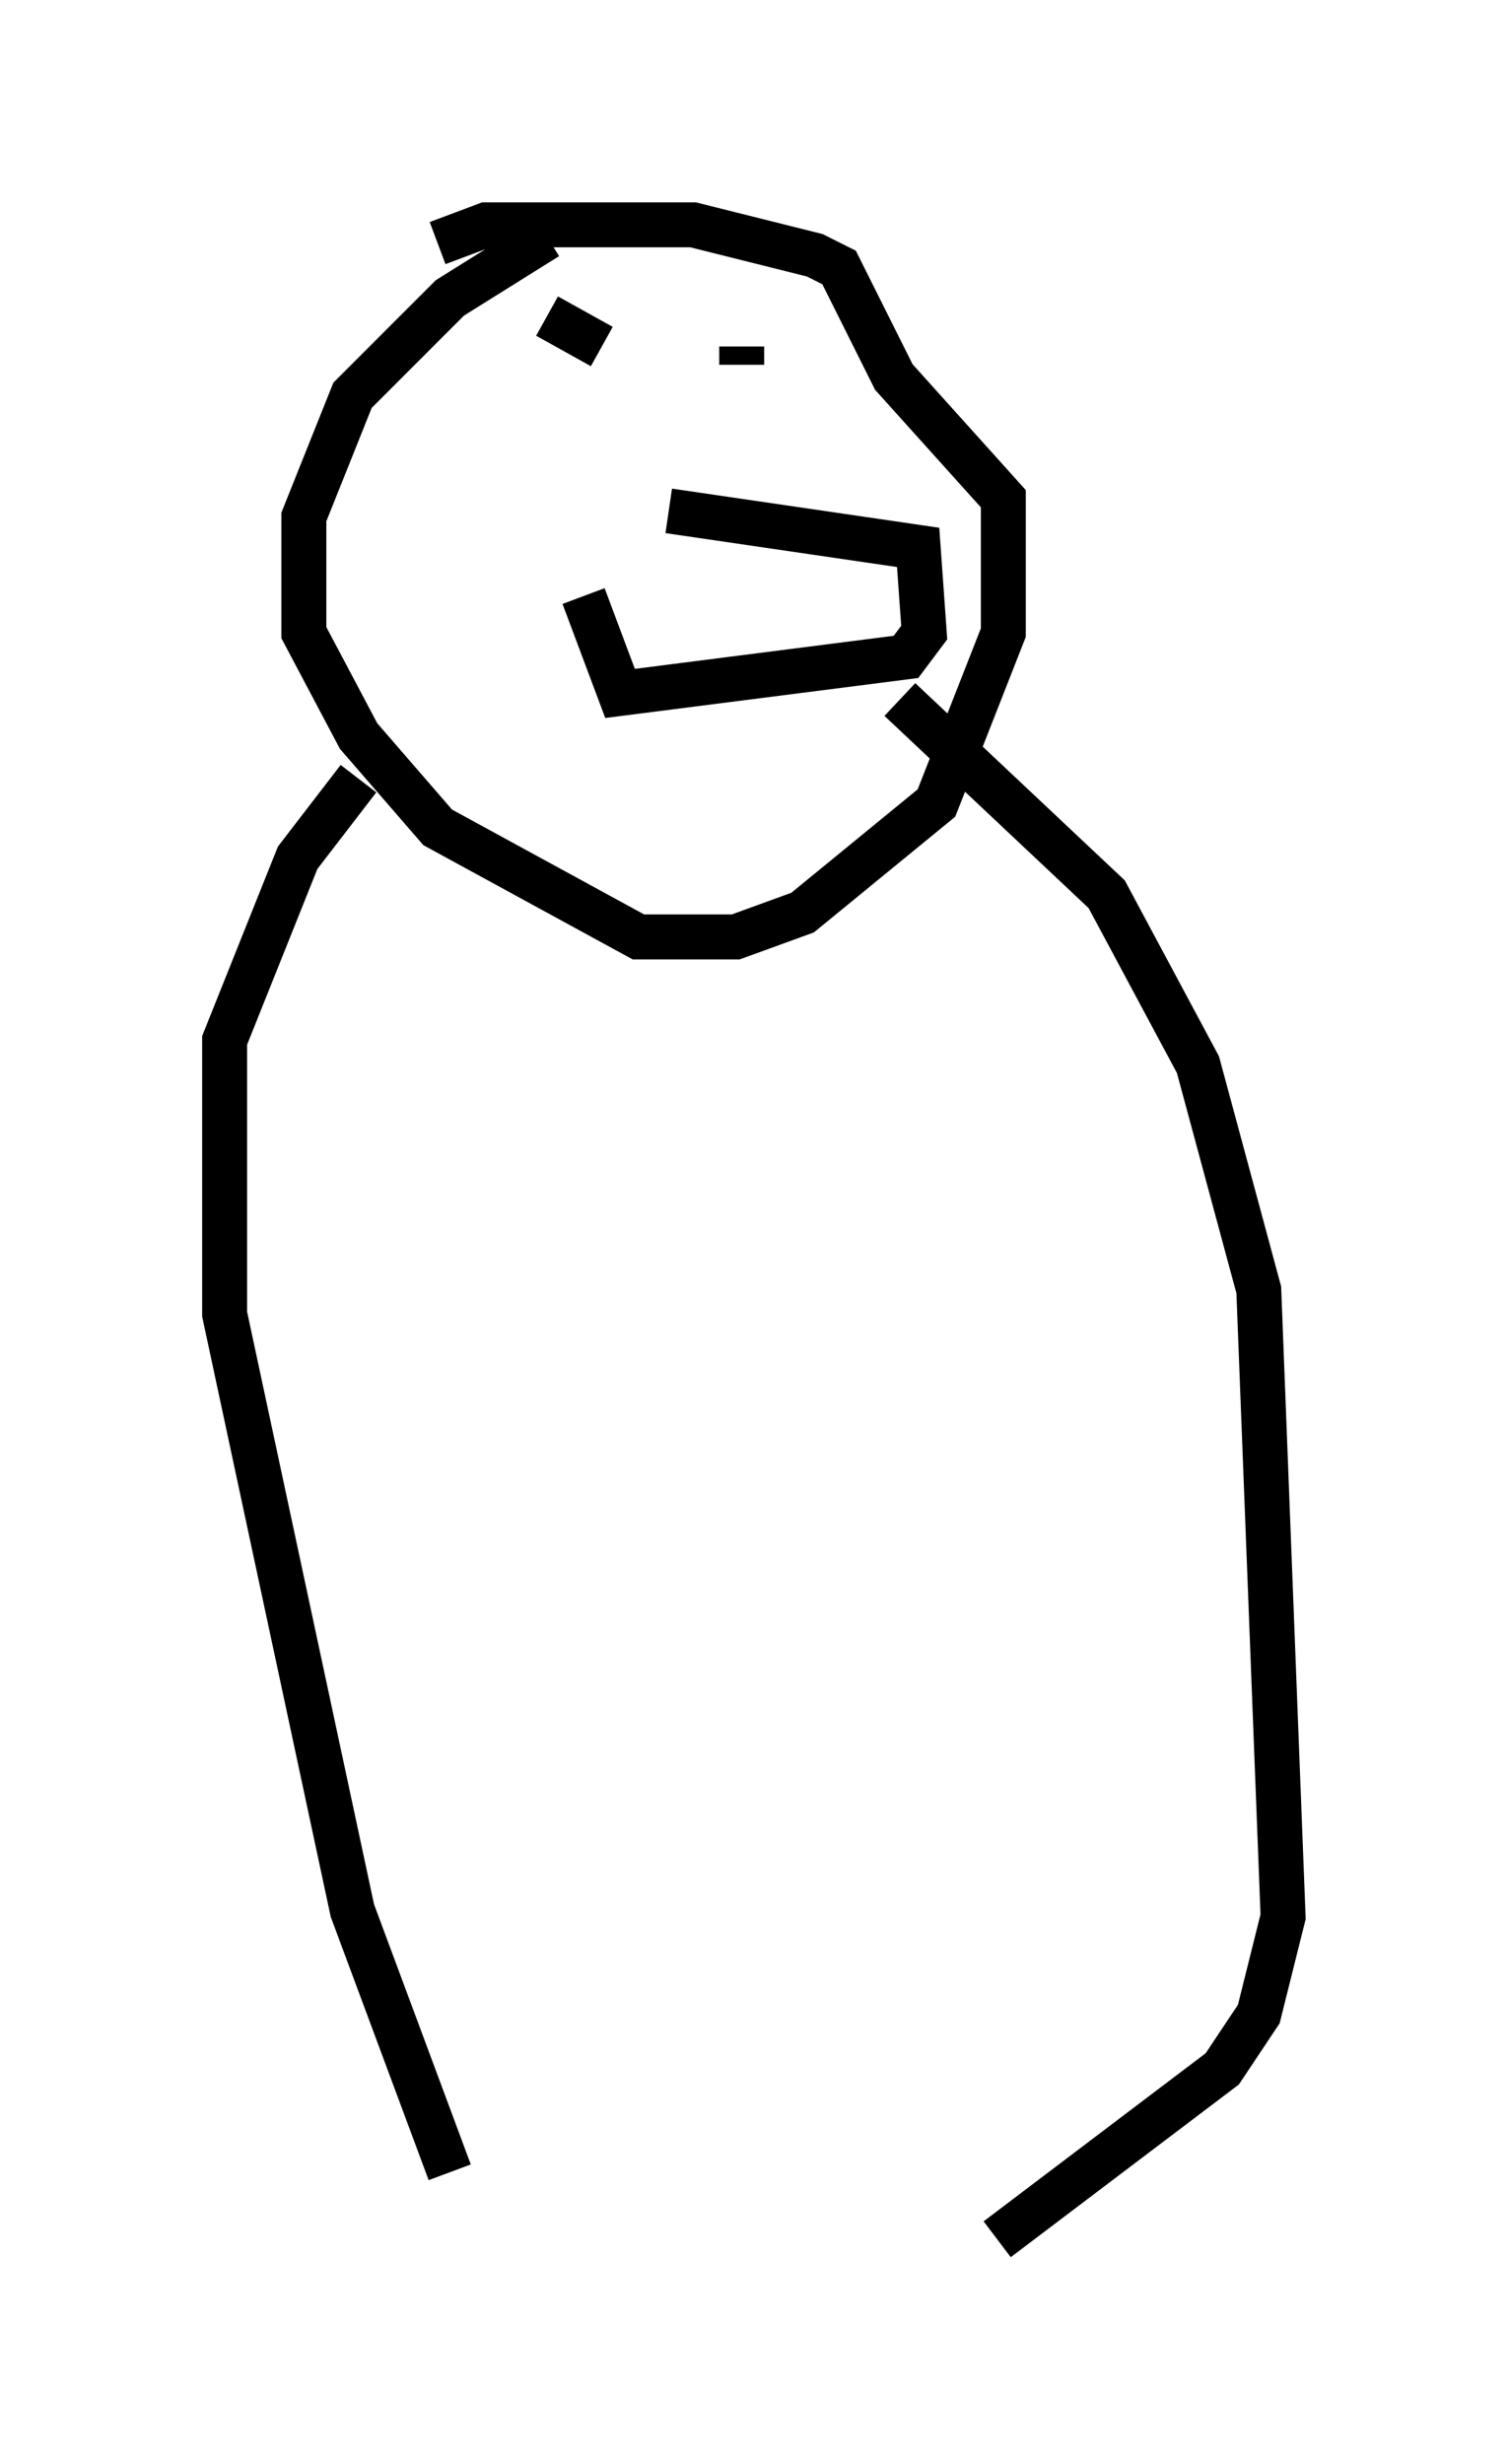 <?xml version="1.0" encoding="utf-8" ?>
<svg baseProfile="full" height="54.79" version="1.1" width="33.545" xmlns="http://www.w3.org/2000/svg" xmlns:ev="http://www.w3.org/2001/xml-events" xmlns:xlink="http://www.w3.org/1999/xlink"><defs /><rect fill="white" height="54.79" width="33.545" x="0" y="0" /><path d="M12.713, 5.271 m-0.541, 0.0 l-2.165, 1.353 -2.165, 2.165 l-1.083, 2.706 0.0, 2.571 l1.218, 2.3 1.759, 2.03 l4.465, 2.436 2.165, 0.0 l1.488, -0.541 2.977, -2.436 l1.488, -3.789 0.0, -2.977 l-2.436, -2.706 -1.218, -2.436 l-0.541, -0.271 -2.706, -0.677 l-4.601, 0.0 -1.083, 0.406 m5.142, 5.954 l5.548, 0.812 0.135, 1.894 l-0.406, 0.541 -6.36, 0.812 l-0.812, -2.165 m-0.677, -5.007 l0.0, 0.0 m1.083, -0.541 l-1.218, -0.677 1.218, 0.677 m3.112, 0.0 l0.0, 0.406 m-8.525, 9.202 l-1.353, 1.759 -1.624, 4.059 l0.0, 6.089 2.842, 13.261 l2.165, 5.819 m10.013, -32.747 l4.601, 4.33 2.03, 3.789 l1.353, 5.007 0.541, 13.938 l-0.541, 2.165 -0.812, 1.218 l-5.007, 3.789 " fill="none" stroke="black" stroke-width="1" /></svg>